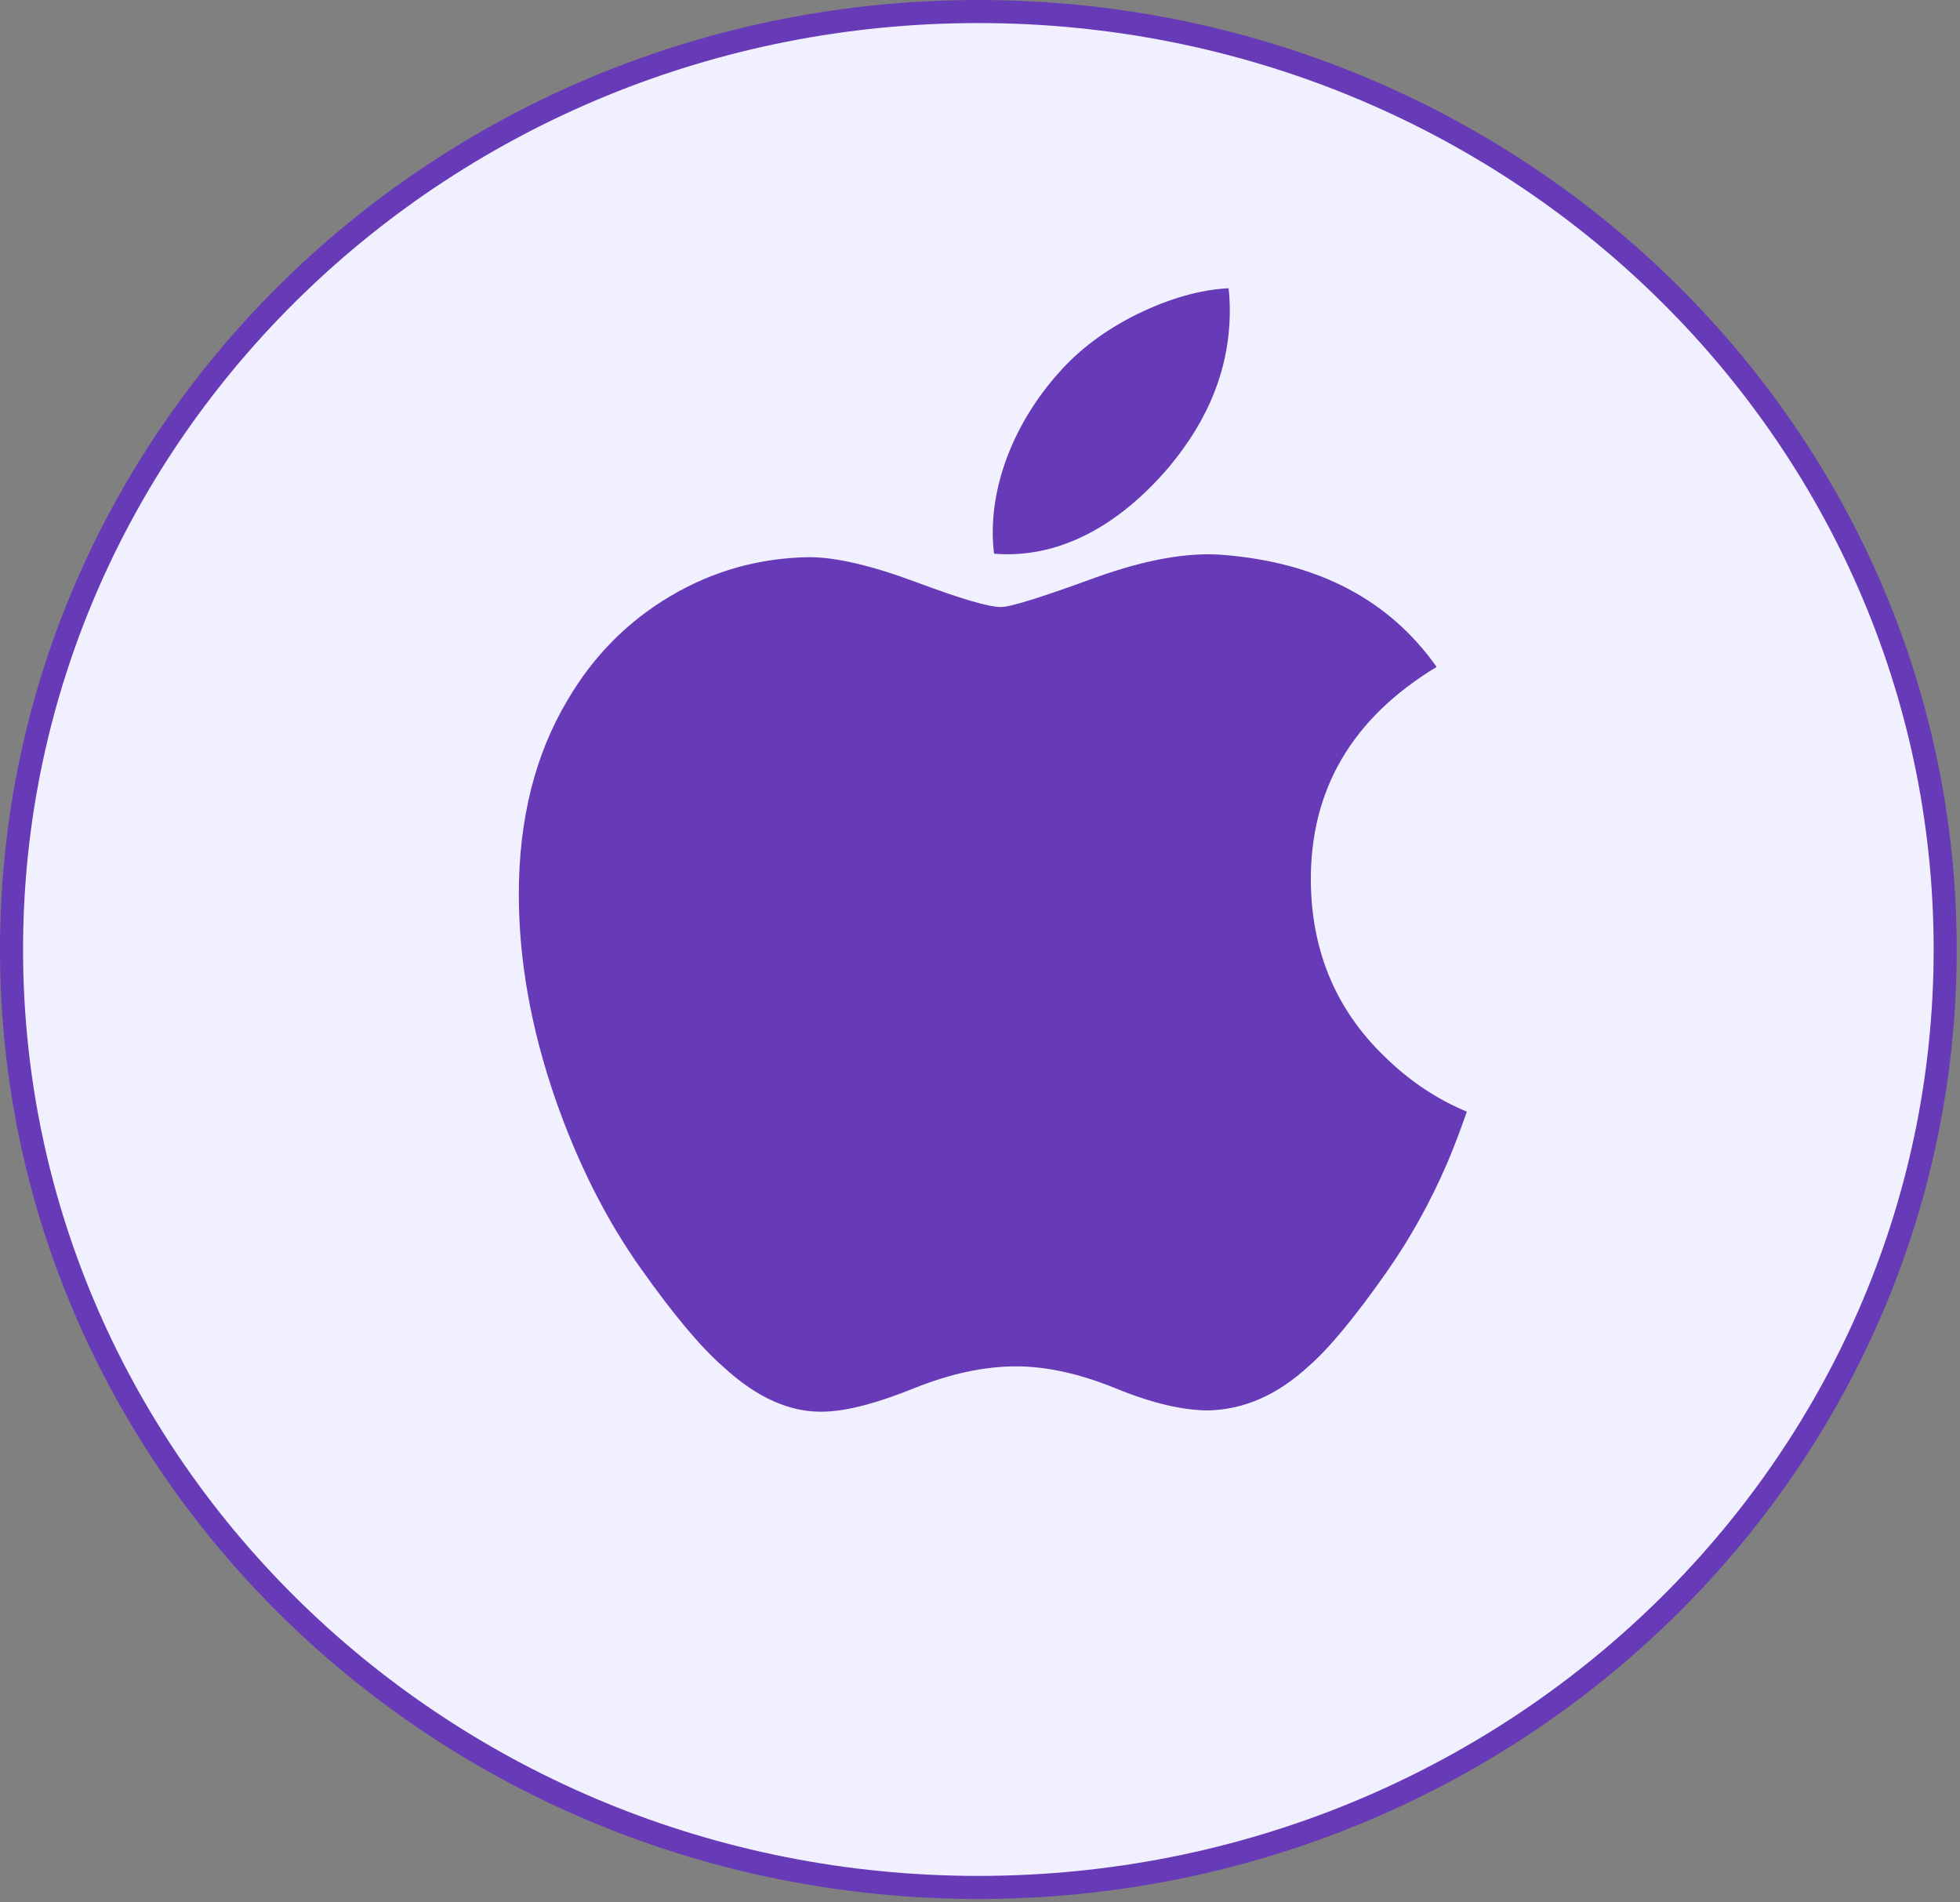 <svg width="34" height="33" viewBox="0 0 34 33" fill="none" xmlns="http://www.w3.org/2000/svg">
<rect x="0" y="0" width="34" height="33" fill="#808080" stroke="none"/>
<path d="M33.743 16.471C33.743 25.451 26.24 32.741 16.971 32.741C7.703 32.741 0.2 25.451 0.2 16.471C0.2 7.49 7.703 0.2 16.971 0.2C26.24 0.2 33.743 7.49 33.743 16.471Z" fill="#F1F0FF" stroke="#673AB7" stroke-width="0.4"/>
<path d="M25.1 20.187C24.805 20.868 24.455 21.495 24.05 22.071C23.498 22.857 23.047 23.4 22.698 23.702C22.159 24.198 21.58 24.452 20.961 24.466C20.516 24.466 19.98 24.34 19.355 24.084C18.729 23.829 18.154 23.702 17.627 23.702C17.075 23.702 16.483 23.829 15.85 24.084C15.216 24.34 14.705 24.474 14.315 24.487C13.721 24.512 13.129 24.251 12.538 23.702C12.161 23.374 11.689 22.811 11.123 22.014C10.517 21.162 10.019 20.174 9.628 19.048C9.21 17.832 9 16.654 9 15.514C9 14.208 9.283 13.082 9.849 12.138C10.294 11.38 10.886 10.781 11.627 10.342C12.368 9.903 13.169 9.679 14.031 9.665C14.503 9.665 15.121 9.811 15.89 10.097C16.657 10.384 17.149 10.53 17.365 10.53C17.526 10.53 18.073 10.36 19 10.02C19.877 9.705 20.617 9.575 21.223 9.626C22.866 9.759 24.1 10.405 24.921 11.569C23.451 12.458 22.725 13.702 22.739 15.299C22.753 16.542 23.204 17.577 24.093 18.399C24.495 18.78 24.945 19.075 25.445 19.284C25.336 19.598 25.222 19.899 25.1 20.187ZM21.333 5.39C21.333 6.365 20.976 7.275 20.265 8.117C19.407 9.118 18.369 9.697 17.244 9.605C17.23 9.489 17.221 9.366 17.221 9.236C17.221 8.301 17.629 7.299 18.354 6.48C18.716 6.066 19.176 5.721 19.734 5.446C20.291 5.175 20.817 5.026 21.312 5C21.327 5.13 21.333 5.261 21.333 5.39V5.39Z" fill="#673AB7"/>
</svg>
